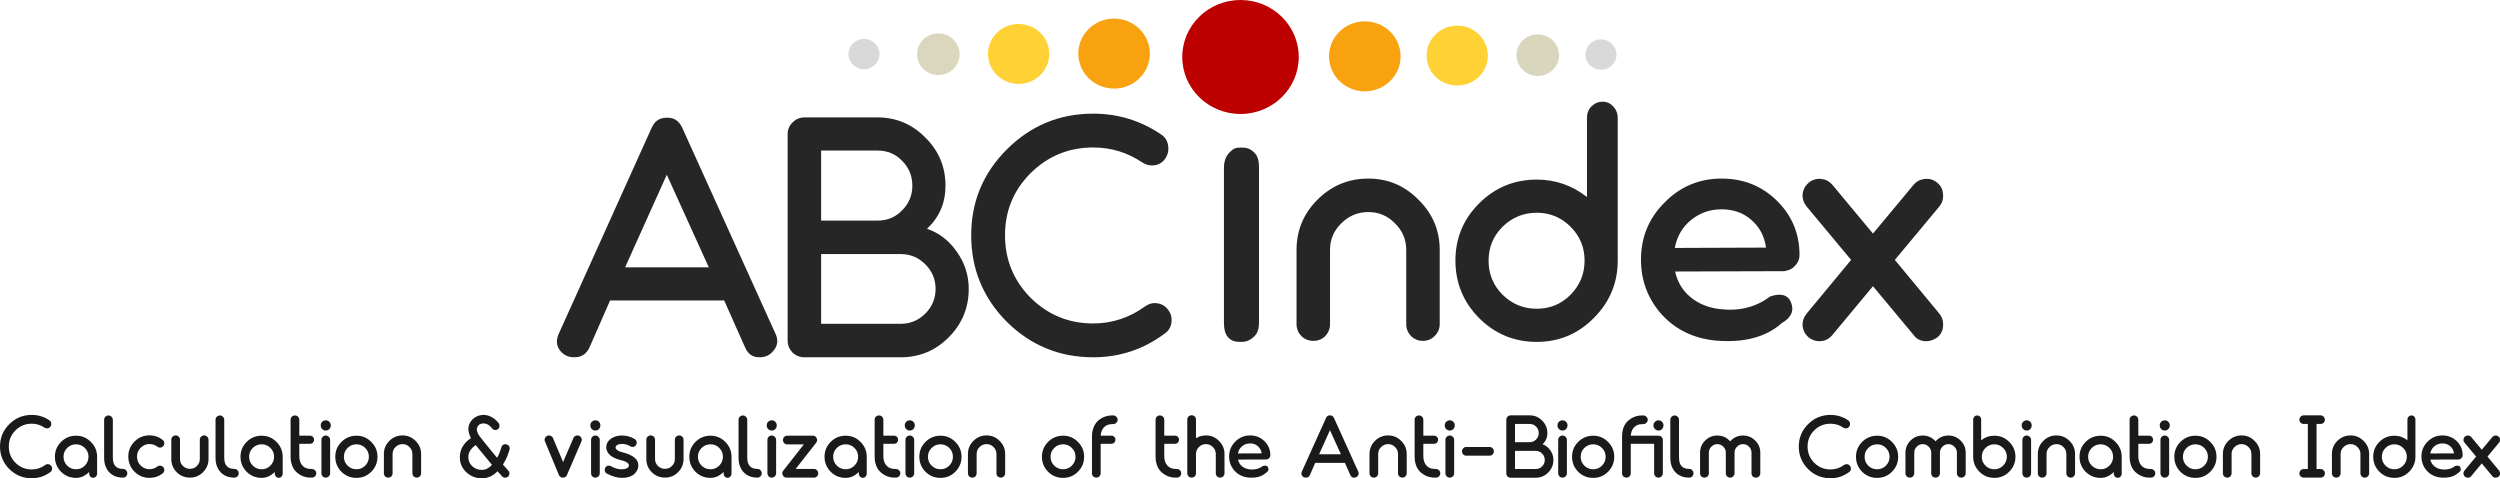 <?xml version="1.0" encoding="UTF-8" standalone="no"?>
<!-- Created with Inkscape (http://www.inkscape.org/) -->

<svg
   width="516.217mm"
   height="98.77mm"
   viewBox="0 0 1951.057 373.305"
   version="1.1"
   id="svg1"
   xmlns="http://www.w3.org/2000/svg"
   xmlns:svg="http://www.w3.org/2000/svg"
   xmlns:rdf="http://www.w3.org/1999/02/22-rdf-syntax-ns#"
   xmlns:cc="http://creativecommons.org/ns#"
   xmlns:dc="http://purl.org/dc/elements/1.1/">
  <title
     id="title5">ABCIlogo-clear1</title>
  <defs
     id="defs1" />
  <g
     id="layer5"
     transform="translate(-63.841,-55)">
    <ellipse
       style="fill:#d9d9d9;fill-opacity:1;stroke-width:0.357"
       id="path9-7"
       cx="1313.285"
       cy="97.587"
       rx="12.124"
       ry="11.86" />
    <ellipse
       style="fill:#d9d6be;fill-opacity:1;stroke-width:0.489"
       id="path9-7-4"
       cx="1263.951"
       cy="98.045"
       rx="16.617"
       ry="16.255" />
    <ellipse
       style="fill:#fed135;fill-opacity:1;stroke-width:0.704"
       id="path9-9-8"
       cx="1201.088"
       cy="98.37"
       rx="23.903"
       ry="23.383" />
    <ellipse
       style="fill:#f9a20f;fill-opacity:1;stroke-width:0.822"
       id="path9-9"
       cx="1128.973"
       cy="98.966"
       rx="27.927"
       ry="27.319" />
    <ellipse
       style="fill:#bd0000;fill-opacity:1;stroke-width:1.339"
       id="path9"
       cx="1031.955"
       cy="99.476"
       rx="45.466"
       ry="44.476" />
    <ellipse
       style="fill:#d9d9d9;fill-opacity:1;stroke-width:0.357"
       id="path9-7-7"
       cx="738.12"
       cy="97.171"
       rx="12.124"
       ry="11.86" />
    <ellipse
       style="fill:#dad7be;fill-opacity:1;stroke-width:0.489"
       id="path9-7-4-6"
       cx="796.137"
       cy="97.329"
       rx="16.617"
       ry="16.255" />
    <ellipse
       style="fill:#fed135;fill-opacity:1;stroke-width:0.704"
       id="path9-9-8-0"
       cx="858.791"
       cy="97.095"
       rx="23.903"
       ry="23.383" />
    <ellipse
       style="fill:#f9a20f;fill-opacity:1;stroke-width:0.822"
       id="path9-9-5"
       cx="933.301"
       cy="96.82"
       rx="27.927"
       ry="27.319" />
    <path
       style="font-weight:600;font-size:266.667px;font-family:'Modulus Pro';-inkscape-font-specification:'Modulus Pro Semi-Bold';fill:#262626"
       d="m 1088.76,321.027 q -5.333,0 -9.333,-3.733 -3.733,-4 -3.733,-9.333 v -57.867 q 0,-22.933 16.267,-39.2 16.533,-16.533 39.733,-16.533 22.933,0 39.2,16.533 16.533,16.267 16.533,39.2 V 307.96 q 0,5.333 -4,9.333 -3.733,3.733 -9.067,3.733 -5.333,0 -9.333,-3.733 -3.733,-4 -3.733,-9.333 v -57.867 q 0,-12.267 -8.8,-20.8 -8.533,-8.8 -20.8,-8.8 -12.267,0 -21.067,8.8 -8.8,8.533 -8.8,20.8 V 307.96 q 0,5.333 -3.733,9.333 -3.733,3.733 -9.333,3.733 z m 237.6,-174.134 v 109.867 0.533 1.067 q 0,26.133 -18.667,44.8 -18.4,18.667 -44.533,18.667 -26.4,0 -45.067,-18.667 -18.4,-18.667 -18.4,-44.8 0,-26.133 18.4,-44.533 18.667,-18.667 45.067,-18.667 21.867,0 39.2,13.6 v -61.867 q 0,-5.333 3.467,-8.8 3.733,-3.733 8.8,-3.733 4.8,0 8.267,3.733 3.467,3.733 3.467,8.8 z m -89.867,138.133 q 11.2,10.933 26.667,10.933 15.467,0 26.4,-10.933 10.933,-11.2 10.933,-26.667 0,-15.467 -10.933,-26.4 -10.933,-10.933 -26.4,-10.933 -15.467,0 -26.667,10.933 -10.933,10.933 -10.933,26.4 0,15.733 10.933,26.667 z m 221.067,-18.667 q -0.533,0.267 -1.867,0.267 l -84.533,0.267 q 2.667,12.267 12,20 9.333,7.733 22.933,9.333 22.667,2.667 39.2,-9.867 12.533,-4.267 16.267,4.533 4,9.867 -7.2,16.267 -18.4,16.533 -52,13.6 -25.6,-2.667 -41.867,-20.533 -16,-18.133 -16,-42.667 0,-26.133 18.4,-44.533 18.4,-18.667 44.533,-18.667 25.6,0 43.2,17.333 17.6,17.333 17.6,42.4 0,4.533 -3.2,8 -2.933,3.467 -7.467,4.267 z m -50.133,-48 q -13.6,0 -23.733,8.267 -10.133,8 -12.8,21.867 l 71.2,-0.267 q -1.867,-13.333 -11.467,-21.6 -9.333,-8.267 -23.2,-8.267 z m 135.2,39.467 34.667,41.867 q 3.467,4.267 2.933,9.867 -0.267,5.333 -4.533,8.8 -4.267,2.933 -8.533,2.933 -6.4,0 -9.867,-4.8 l -31.733,-38.133 -31.733,38.133 q -4,4.8 -10.133,4.8 -4.533,0 -8.267,-2.933 -4.267,-3.733 -4.8,-9.067 -0.267,-5.333 3.2,-9.6 l 34.667,-41.867 -34.667,-41.6 q -3.467,-4.267 -3.2,-9.6 0.533,-5.333 4.8,-9.067 4.267,-3.467 9.6,-2.933 5.333,0.533 8.8,4.533 l 31.733,38.133 31.733,-38.133 q 3.467,-4 8.8,-4.533 5.333,-0.533 9.6,2.933 4.267,3.467 4.533,9.067 0.533,5.333 -2.933,9.6 z"
       id="text2"
       aria-label="ndex" />
    <path
       d="m 1042.688,317.565 c -3.2,2.987 -6.024,4.262 -10.291,4.262 -4.267,0 -6.984,-0.403 -9.971,-3.389 -2.987,-3.2 -3.389,-8.024 -3.389,-12.291 v -120.32 c 0,-4.267 1.275,-8.766 4.262,-11.753 2.987,-3.2 4.832,-3.927 9.098,-3.927 4.267,0 7.091,0.727 10.291,3.927 3.2,2.987 3.709,7.486 3.709,11.753 v 120.32 c 0,4.267 -0.509,8.218 -3.709,11.418 z"
       id="text5"
       style="font-weight:600;font-size:320px;font-family:'Modulus Pro';-inkscape-font-specification:'Modulus Pro Semi-Bold';fill:#262626"
       aria-label="i" />
    <path
       style="font-weight:600;font-size:266.667px;font-family:'Modulus Pro';-inkscape-font-specification:'Modulus Pro Semi-Bold';fill:#262626"
       d="m 916.983,333.827 q -39.467,0 -67.467,-27.733 -27.733,-28 -27.733,-67.467 0,-39.2 27.733,-66.933 28,-28 67.467,-28 29.067,0 53.067,16.267 4.533,2.933 5.333,8.267 1.067,5.333 -1.867,10.133 -2.933,4.533 -8.267,5.6 -5.333,0.8 -9.867,-2.133 -17.333,-11.733 -38.4,-11.733 -28.533,0 -48.8,20 -20,20 -20,48.533 0,28.533 20,48.8 20.267,20 48.8,20 22.133,0 40.533,-13.333 4.533,-3.2 9.6,-2.4 5.333,0.8 8.533,5.333 3.2,4.267 2.4,9.867 -0.8,5.333 -5.067,8.267 -24.8,18.667 -56,18.667 z"
       id="text1"
       aria-label="C" />
    <path
       d="m 691.598,333.827 q -5.333,0 -9.333,-3.733 -3.733,-4 -3.733,-9.333 v -160.8 -0.267 q 0,-5.333 3.733,-9.067 4,-4 9.333,-4 h 57.067 q 21.867,0 37.333,15.733 15.733,15.467 15.733,37.6 0,20 -14.4,33.6 14.133,4.8 23.2,17.867 9.333,13.067 9.333,29.067 0,22.133 -15.733,37.867 -15.467,15.467 -37.333,15.467 z m 13.067,-106.667 h 44 q 11.467,0 19.2,-8 8,-8 8,-19.2 0,-11.467 -8,-19.467 -7.733,-8 -19.2,-8 h -44 z m 0,80.533 h 62.133 q 11.2,0 19.2,-8 8,-8 8,-19.2 0,-11.2 -8,-19.2 -8,-8 -19.2,-8 h -62.133 z"
       id="text3"
       style="font-weight:600;font-size:266.667px;font-family:'Modulus Pro';-inkscape-font-specification:'Modulus Pro Semi-Bold';fill:#262626"
       aria-label="B" />
    <path
       d="m 523.945,326.047 q -3.467,7.467 -10.933,7.733 -7.467,0.533 -12,-5.067 -4.533,-5.867 -1.067,-13.333 L 572.478,154.58 q 3.467,-7.733 11.733,-7.733 8.267,-0.267 12,7.733 l 72.8,160.8 q 3.467,7.2 -1.333,13.067 -4.533,5.867 -12,5.333 -7.2,-0.267 -10.4,-7.733 L 629.011,289.514 h -89.067 z m 27.733,-62.4 h 65.333 l -32.8,-72.267 z"
       id="text4"
       style="font-weight:600;font-size:266.667px;font-family:'Modulus Pro';-inkscape-font-specification:'Modulus Pro Semi-Bold';fill:#262626"
       aria-label="A" />
  </g>
  <g
     id="layer3"
     transform="translate(-63.841,-31)">
    <path
       style="font-weight:600;font-size:69.333px;font-family:'Modulus Pro';-inkscape-font-specification:'Modulus Pro Semi-Bold';fill:#1a1a1a"
       d="m 88.593,404.235 q -10.261,0 -17.541,-7.211 -7.211,-7.28 -7.211,-17.541 0,-10.192 7.211,-17.403 7.28,-7.28 17.541,-7.28 7.557,0 13.797,4.229 1.179,0.763 1.387,2.149 0.277,1.387 -0.485,2.635 -0.763,1.179 -2.149,1.456 -1.387,0.208 -2.565,-0.555 -4.507,-3.051 -9.984,-3.051 -7.419,0 -12.688,5.2 -5.2,5.2 -5.2,12.619 0,7.419 5.2,12.688 5.269,5.2 12.688,5.2 5.755,0 10.539,-3.467 1.179,-0.832 2.496,-0.624 1.387,0.208 2.219,1.387 0.832,1.109 0.624,2.565 -0.208,1.387 -1.317,2.149 -6.448,4.853 -14.56,4.853 z m 51.029,-16.779 v 0.277 0.208 12.619 q 0,1.387 -0.901,2.357 -0.901,0.971 -2.149,0.971 -1.317,0 -2.219,-0.971 -0.901,-0.971 -0.901,-2.357 v -1.248 q -4.645,4.645 -10.261,4.645 -6.864,0 -11.717,-4.784 -4.784,-4.853 -4.784,-11.717 0,-6.795 4.784,-11.579 4.853,-4.853 11.717,-4.853 6.795,0 11.579,4.853 4.853,4.853 4.853,11.579 z m -23.365,6.933 q 2.912,2.843 6.933,2.843 4.021,0 6.864,-2.843 2.843,-2.912 2.843,-6.933 0,-4.021 -2.843,-6.864 -2.843,-2.843 -6.864,-2.843 -4.021,0 -6.933,2.843 -2.843,2.843 -2.843,6.864 0,4.021 2.843,6.933 z m 43.611,9.36 q -6.795,0 -10.816,-4.229 -3.952,-4.229 -3.952,-11.301 v -29.605 q 0,-1.387 0.971,-2.357 1.04,-1.04 2.427,-1.04 1.387,0 2.357,1.04 1.04,0.971 1.04,2.357 v 29.605 q 0,8.736 7.973,8.736 1.387,0 2.357,1.04 0.971,0.971 0.971,2.357 0,1.387 -0.971,2.427 -0.971,0.971 -2.357,0.971 z m 20.661,0.208 q -6.864,0 -11.717,-4.853 -4.853,-4.853 -4.853,-11.787 0,-6.864 4.853,-11.717 4.853,-4.853 11.717,-4.853 5.755,0 10.192,3.467 1.109,0.901 1.317,2.288 0.208,1.387 -0.693,2.496 -0.901,1.109 -2.288,1.317 -1.317,0.139 -2.427,-0.763 -2.773,-2.011 -6.101,-2.011 -4.021,0 -6.933,2.912 -2.843,2.843 -2.843,6.864 0,4.091 2.843,7.003 2.912,2.843 6.933,2.843 3.397,0 6.101,-2.08 1.109,-0.832 2.427,-0.624 1.387,0.139 2.288,1.248 0.901,1.109 0.693,2.496 -0.208,1.387 -1.317,2.288 -4.437,3.467 -10.192,3.467 z m 20.384,-33.141 q 1.456,0 2.427,0.971 0.971,0.971 0.971,2.427 v 15.045 q 0,3.12 2.288,5.408 2.288,2.219 5.477,2.219 3.189,0 5.408,-2.219 2.288,-2.288 2.288,-5.408 v -15.045 q 0,-1.456 0.971,-2.427 1.04,-0.971 2.427,-0.971 1.387,0 2.357,0.971 1.04,0.971 1.04,2.427 v 15.045 q 0,5.963 -4.299,10.261 -4.229,4.229 -10.192,4.229 -6.032,0 -10.331,-4.229 -4.229,-4.299 -4.229,-10.261 v -15.045 q 0,-1.456 0.971,-2.427 1.04,-0.971 2.427,-0.971 z m 45.899,32.933 q -6.795,0 -10.816,-4.229 -3.952,-4.229 -3.952,-11.301 v -29.605 q 0,-1.387 0.971,-2.357 1.04,-1.04 2.427,-1.04 1.387,0 2.357,1.04 1.04,0.971 1.04,2.357 v 29.605 q 0,8.736 7.973,8.736 1.387,0 2.357,1.04 0.971,0.971 0.971,2.357 0,1.387 -0.971,2.427 -0.971,0.971 -2.357,0.971 z m 37.648,-16.293 v 0.277 0.208 12.619 q 0,1.387 -0.901,2.357 -0.901,0.971 -2.149,0.971 -1.317,0 -2.219,-0.971 -0.901,-0.971 -0.901,-2.357 v -1.248 q -4.645,4.645 -10.261,4.645 -6.864,0 -11.717,-4.784 -4.784,-4.853 -4.784,-11.717 0,-6.795 4.784,-11.579 4.853,-4.853 11.717,-4.853 6.795,0 11.579,4.853 4.853,4.853 4.853,11.579 z m -23.365,6.933 q 2.912,2.843 6.933,2.843 4.021,0 6.864,-2.843 2.843,-2.912 2.843,-6.933 0,-4.021 -2.843,-6.864 -2.843,-2.843 -6.864,-2.843 -4.021,0 -6.933,2.843 -2.843,2.843 -2.843,6.864 0,4.021 2.843,6.933 z m 46.176,2.635 q 1.387,0 2.357,0.971 1.04,0.971 1.04,2.357 0,1.387 -1.04,2.427 -0.971,0.971 -2.357,0.971 h -0.971 q -6.309,0 -11.024,-4.229 -4.645,-4.229 -4.645,-12.411 v -28.565 q 0,-1.387 0.971,-2.357 1.04,-0.971 2.427,-0.971 1.387,0 2.357,0.971 1.04,0.971 1.04,2.357 v 12.48 h 8.389 q 1.317,0 2.219,0.901 0.901,0.901 0.901,2.219 0,1.317 -0.901,2.288 -0.901,0.901 -2.219,0.901 h -8.389 v 9.776 q 0,4.368 2.357,7.141 2.357,2.704 6.517,2.704 z m 13.589,-31.2 q -1.109,1.179 -2.773,1.179 -1.664,0 -2.843,-1.179 -1.109,-1.179 -1.109,-2.843 0,-1.664 1.109,-2.773 1.179,-1.179 2.843,-1.179 1.664,0 2.773,1.179 1.109,1.109 1.109,2.773 0,1.664 -1.109,2.843 z m -0.416,36.955 q -1.04,0.971 -2.427,0.971 -1.387,0 -2.357,-0.971 -0.971,-1.04 -0.971,-2.427 v -26.069 q 0,-1.387 0.971,-2.357 0.971,-1.04 2.357,-1.04 1.387,0 2.427,1.04 1.04,0.971 1.04,2.357 v 26.069 q 0,1.387 -1.04,2.427 z m 21.563,1.179 q -6.864,0 -11.717,-4.784 -4.784,-4.853 -4.784,-11.717 0,-6.795 4.784,-11.579 4.853,-4.853 11.717,-4.853 6.795,0 11.579,4.853 4.853,4.853 4.853,11.579 0,6.864 -4.853,11.717 -4.784,4.784 -11.579,4.784 z m -6.933,-9.568 q 2.912,2.843 6.933,2.843 4.021,0 6.864,-2.843 2.843,-2.912 2.843,-6.933 0,-4.021 -2.843,-6.864 -2.843,-2.843 -6.864,-2.843 -4.021,0 -6.933,2.843 -2.843,2.843 -2.843,6.864 0,4.091 2.843,6.933 z m 31.755,9.36 q -1.387,0 -2.427,-0.971 -0.971,-1.04 -0.971,-2.427 v -15.045 q 0,-5.963 4.229,-10.192 4.299,-4.299 10.331,-4.299 5.963,0 10.192,4.299 4.299,4.229 4.299,10.192 v 15.045 q 0,1.387 -1.04,2.427 -0.971,0.971 -2.357,0.971 -1.387,0 -2.427,-0.971 -0.971,-1.04 -0.971,-2.427 v -15.045 q 0,-3.189 -2.288,-5.408 -2.219,-2.288 -5.408,-2.288 -3.189,0 -5.477,2.288 -2.288,2.219 -2.288,5.408 v 15.045 q 0,1.387 -0.971,2.427 -0.971,0.971 -2.427,0.971 z m 85.28,-4.992 q -5.339,5.547 -12.203,5.547 -6.864,0 -11.925,-4.576 -4.992,-4.576 -5.269,-11.093 -0.416,-9.637 8.667,-15.739 -3.259,-6.24 -1.248,-10.955 1.179,-2.773 3.536,-4.576 2.427,-1.872 5.339,-2.357 3.813,-0.693 7.488,0.971 3.675,1.664 6.448,5.2 0.832,1.04 0.693,2.427 -0.069,1.317 -1.04,2.219 -1.109,0.901 -2.427,0.763 -1.317,-0.139 -2.219,-1.179 -3.536,-4.507 -7.835,-3.883 -2.704,0.347 -3.813,2.912 -1.109,2.773 1.595,6.725 3.12,4.091 13.867,17.125 1.664,-2.565 3.397,-8.32 0.416,-1.317 1.595,-1.941 1.179,-0.624 2.496,-0.139 1.387,0.347 2.011,1.595 0.624,1.248 0.208,2.565 l -0.277,0.901 q -0.277,0.832 -0.693,1.941 -0.347,1.04 -0.901,2.496 -0.555,1.387 -1.456,3.051 -0.832,1.664 -1.803,3.12 4.229,4.715 4.229,4.784 0.901,0.971 0.832,2.357 -0.069,1.317 -1.109,2.288 -1.04,0.832 -2.288,0.832 -1.387,0 -2.427,-1.179 z m -12.203,-1.04 q 4.229,0 7.904,-3.952 -2.357,-2.843 -7.003,-8.459 -4.645,-5.616 -5.685,-6.933 -6.171,4.16 -5.755,9.984 0.139,3.813 3.12,6.587 3.051,2.773 7.419,2.773 z m 63.232,6.032 q -2.219,0 -3.12,-2.08 l -10.885,-26.139 q -0.555,-1.248 0,-2.565 0.555,-1.317 1.872,-1.872 1.317,-0.485 2.565,0.069 1.317,0.485 1.872,1.803 l 7.835,18.651 8.043,-18.72 q 0.555,-1.317 1.872,-1.803 1.317,-0.555 2.635,0 1.317,0.555 1.803,1.872 0.555,1.317 -0.069,2.635 l -11.232,26.069 q -0.901,2.08 -3.12,2.08 z m 28.149,-37.925 q -1.109,1.179 -2.773,1.179 -1.664,0 -2.843,-1.179 -1.109,-1.179 -1.109,-2.843 0,-1.664 1.109,-2.773 1.179,-1.179 2.843,-1.179 1.664,0 2.773,1.179 1.109,1.109 1.109,2.773 0,1.664 -1.109,2.843 z m -0.416,36.955 q -1.04,0.971 -2.427,0.971 -1.387,0 -2.357,-0.971 -0.971,-1.04 -0.971,-2.427 v -26.069 q 0,-1.387 0.971,-2.357 0.971,-1.04 2.357,-1.04 1.387,0 2.427,1.04 1.04,0.971 1.04,2.357 v 26.069 q 0,1.387 -1.04,2.427 z m 18.72,1.179 q -5.408,0.069 -11.787,-3.189 -1.248,-0.485 -1.803,-1.733 -0.485,-1.317 0,-2.565 0.485,-1.317 1.733,-1.803 1.317,-0.555 2.565,0 1.872,1.109 3.952,1.803 2.08,0.624 3.813,0.763 1.803,0.069 3.328,-0.208 1.525,-0.347 2.357,-1.04 0.901,-0.763 0.901,-1.803 0,-1.248 -1.595,-2.288 -1.595,-1.109 -4.299,-1.664 -6.864,-1.733 -9.499,-4.645 -2.565,-2.912 -2.288,-6.171 0.277,-3.744 3.883,-6.171 3.605,-2.496 8.597,-2.357 4.923,0 9.36,2.565 1.248,0.555 1.733,1.872 0.485,1.317 -0.069,2.496 -0.555,1.248 -1.872,1.803 -1.248,0.485 -2.496,-0.139 -2.635,-1.664 -5.477,-1.941 -2.843,-0.277 -4.576,0.485 -1.664,0.763 -1.803,2.011 -0.069,0.555 0.277,1.248 0.416,0.624 1.803,1.525 1.456,0.832 3.744,1.317 11.925,3.051 11.925,10.053 0,3.883 -3.189,6.795 -3.189,2.843 -9.221,2.981 z m 22.048,-33.141 q 1.456,0 2.427,0.971 0.971,0.971 0.971,2.427 v 15.045 q 0,3.12 2.288,5.408 2.288,2.219 5.477,2.219 3.189,0 5.408,-2.219 2.288,-2.288 2.288,-5.408 v -15.045 q 0,-1.456 0.971,-2.427 1.04,-0.971 2.427,-0.971 1.387,0 2.357,0.971 1.04,0.971 1.04,2.427 v 15.045 q 0,5.963 -4.299,10.261 -4.229,4.229 -10.192,4.229 -6.032,0 -10.331,-4.229 -4.229,-4.299 -4.229,-10.261 v -15.045 q 0,-1.456 0.971,-2.427 1.04,-0.971 2.427,-0.971 z m 63.093,16.64 v 0.277 0.208 12.619 q 0,1.387 -0.901,2.357 -0.901,0.971 -2.149,0.971 -1.317,0 -2.219,-0.971 -0.901,-0.971 -0.901,-2.357 v -1.248 q -4.645,4.645 -10.261,4.645 -6.864,0 -11.717,-4.784 -4.784,-4.853 -4.784,-11.717 0,-6.795 4.784,-11.579 4.853,-4.853 11.717,-4.853 6.795,0 11.579,4.853 4.853,4.853 4.853,11.579 z m -23.365,6.933 q 2.912,2.843 6.933,2.843 4.021,0 6.864,-2.843 2.843,-2.912 2.843,-6.933 0,-4.021 -2.843,-6.864 -2.843,-2.843 -6.864,-2.843 -4.021,0 -6.933,2.843 -2.843,2.843 -2.843,6.864 0,4.021 2.843,6.933 z m 43.611,9.36 q -6.795,0 -10.816,-4.229 -3.952,-4.229 -3.952,-11.301 v -29.605 q 0,-1.387 0.971,-2.357 1.04,-1.04 2.427,-1.04 1.387,0 2.357,1.04 1.04,0.971 1.04,2.357 v 29.605 q 0,8.736 7.973,8.736 1.387,0 2.357,1.04 0.971,0.971 0.971,2.357 0,1.387 -0.971,2.427 -0.971,0.971 -2.357,0.971 z m 13.936,-37.925 q -1.109,1.179 -2.773,1.179 -1.664,0 -2.843,-1.179 -1.109,-1.179 -1.109,-2.843 0,-1.664 1.109,-2.773 1.179,-1.179 2.843,-1.179 1.664,0 2.773,1.179 1.109,1.109 1.109,2.773 0,1.664 -1.109,2.843 z m -0.416,36.955 q -1.04,0.971 -2.427,0.971 -1.387,0 -2.357,-0.971 -0.971,-1.04 -0.971,-2.427 v -26.069 q 0,-1.387 0.971,-2.357 0.971,-1.04 2.357,-1.04 1.387,0 2.427,1.04 1.04,0.971 1.04,2.357 v 26.069 q 0,1.387 -1.04,2.427 z m 9.291,0.971 q -2.149,0 -3.051,-1.872 -0.971,-2.011 0.416,-3.605 l 16.016,-20.453 h -12.827 q -1.456,0 -2.496,-0.971 -0.971,-1.04 -0.971,-2.427 0,-1.456 0.971,-2.427 1.04,-0.971 2.496,-0.971 h 19.76 q 2.149,0 3.051,1.872 0.901,1.941 -0.347,3.605 l -16.016,20.453 h 14.283 q 1.387,0 2.357,1.04 0.971,0.971 0.971,2.357 0,1.387 -0.971,2.427 -0.971,0.971 -2.357,0.971 z m 62.469,-16.293 v 0.277 0.208 12.619 q 0,1.387 -0.901,2.357 -0.901,0.971 -2.149,0.971 -1.317,0 -2.219,-0.971 -0.901,-0.971 -0.901,-2.357 v -1.248 q -4.645,4.645 -10.261,4.645 -6.864,0 -11.717,-4.784 -4.784,-4.853 -4.784,-11.717 0,-6.795 4.784,-11.579 4.853,-4.853 11.717,-4.853 6.795,0 11.579,4.853 4.853,4.853 4.853,11.579 z m -23.365,6.933 q 2.912,2.843 6.933,2.843 4.021,0 6.864,-2.843 2.843,-2.912 2.843,-6.933 0,-4.021 -2.843,-6.864 -2.843,-2.843 -6.864,-2.843 -4.021,0 -6.933,2.843 -2.843,2.843 -2.843,6.864 0,4.021 2.843,6.933 z m 46.176,2.635 q 1.387,0 2.357,0.971 1.04,0.971 1.04,2.357 0,1.387 -1.04,2.427 -0.971,0.971 -2.357,0.971 h -0.971 q -6.309,0 -11.024,-4.229 -4.645,-4.229 -4.645,-12.411 v -28.565 q 0,-1.387 0.971,-2.357 1.04,-0.971 2.427,-0.971 1.387,0 2.357,0.971 1.04,0.971 1.04,2.357 v 12.48 h 8.389 q 1.317,0 2.219,0.901 0.901,0.901 0.901,2.219 0,1.317 -0.901,2.288 -0.901,0.901 -2.219,0.901 h -8.389 v 9.776 q 0,4.368 2.357,7.141 2.357,2.704 6.517,2.704 z m 13.589,-31.2 q -1.109,1.179 -2.773,1.179 -1.664,0 -2.843,-1.179 -1.109,-1.179 -1.109,-2.843 0,-1.664 1.109,-2.773 1.179,-1.179 2.843,-1.179 1.664,0 2.773,1.179 1.109,1.109 1.109,2.773 0,1.664 -1.109,2.843 z m -0.416,36.955 q -1.04,0.971 -2.427,0.971 -1.387,0 -2.357,-0.971 -0.971,-1.04 -0.971,-2.427 v -26.069 q 0,-1.387 0.971,-2.357 0.971,-1.04 2.357,-1.04 1.387,0 2.427,1.04 1.04,0.971 1.04,2.357 v 26.069 q 0,1.387 -1.04,2.427 z m 21.563,1.179 q -6.864,0 -11.717,-4.784 -4.784,-4.853 -4.784,-11.717 0,-6.795 4.784,-11.579 4.853,-4.853 11.717,-4.853 6.795,0 11.579,4.853 4.853,4.853 4.853,11.579 0,6.864 -4.853,11.717 -4.784,4.784 -11.579,4.784 z m -6.933,-9.568 q 2.912,2.843 6.933,2.843 4.021,0 6.864,-2.843 2.843,-2.912 2.843,-6.933 0,-4.021 -2.843,-6.864 -2.843,-2.843 -6.864,-2.843 -4.021,0 -6.933,2.843 -2.843,2.843 -2.843,6.864 0,4.091 2.843,6.933 z m 31.755,9.36 q -1.387,0 -2.427,-0.971 -0.971,-1.04 -0.971,-2.427 v -15.045 q 0,-5.963 4.229,-10.192 4.299,-4.299 10.331,-4.299 5.963,0 10.192,4.299 4.299,4.229 4.299,10.192 v 15.045 q 0,1.387 -1.04,2.427 -0.971,0.971 -2.357,0.971 -1.387,0 -2.427,-0.971 -0.971,-1.04 -0.971,-2.427 v -15.045 q 0,-3.189 -2.288,-5.408 -2.219,-2.288 -5.408,-2.288 -3.189,0 -5.477,2.288 -2.288,2.219 -2.288,5.408 v 15.045 q 0,1.387 -0.971,2.427 -0.971,0.971 -2.427,0.971 z m 70.859,0.208 q -6.864,0 -11.717,-4.784 -4.784,-4.853 -4.784,-11.717 0,-6.795 4.784,-11.579 4.853,-4.853 11.717,-4.853 6.795,0 11.579,4.853 4.853,4.853 4.853,11.579 0,6.864 -4.853,11.717 -4.784,4.784 -11.579,4.784 z m -6.933,-9.568 q 2.912,2.843 6.933,2.843 4.021,0 6.864,-2.843 2.843,-2.912 2.843,-6.933 0,-4.021 -2.843,-6.864 -2.843,-2.843 -6.864,-2.843 -4.021,0 -6.933,2.843 -2.843,2.843 -2.843,6.864 0,4.091 2.843,6.933 z m 45.136,-32.379 q -3.952,0 -6.309,2.496 -2.288,2.427 -2.565,6.517 h 8.389 q 1.317,0 2.219,0.901 0.901,0.901 0.901,2.219 0,1.317 -0.901,2.288 -0.901,0.901 -2.219,0.901 h -8.389 v 23.088 q 0,1.387 -1.04,2.357 -0.971,0.971 -2.357,0.971 -1.387,0 -2.427,-0.971 -0.971,-0.971 -0.971,-2.357 v -28.565 q 0,-4.229 1.387,-7.557 1.387,-3.328 3.675,-5.2 2.288,-1.941 4.992,-2.912 2.704,-0.971 5.616,-0.971 h 0.971 q 1.387,0 2.357,1.04 1.04,0.971 1.04,2.357 0,1.387 -1.04,2.357 -0.971,0.971 -2.357,0.971 z m 50.613,35.013 q 1.387,0 2.357,0.971 1.04,0.971 1.04,2.357 0,1.387 -1.04,2.427 -0.971,0.971 -2.357,0.971 h -0.971 q -6.309,0 -11.024,-4.229 -4.645,-4.229 -4.645,-12.411 v -28.565 q 0,-1.387 0.971,-2.357 1.04,-0.971 2.427,-0.971 1.387,0 2.357,0.971 1.04,0.971 1.04,2.357 v 12.48 h 8.389 q 1.317,0 2.219,0.901 0.901,0.901 0.901,2.219 0,1.317 -0.901,2.288 -0.901,0.901 -2.219,0.901 h -8.389 v 9.776 q 0,4.368 2.357,7.141 2.357,2.704 6.517,2.704 z m 22.672,-26.208 q 5.963,0 10.192,4.299 4.299,4.229 4.299,10.192 v 15.045 q 0,1.387 -1.04,2.427 -0.971,0.971 -2.357,0.971 -1.387,0 -2.427,-0.971 -0.971,-1.04 -0.971,-2.427 v -15.045 q 0,-3.189 -2.288,-5.408 -2.219,-2.288 -5.408,-2.288 -3.189,0 -5.477,2.288 -2.288,2.219 -2.288,5.408 v 15.045 q 0,1.387 -0.971,2.427 -0.971,0.971 -2.427,0.971 -1.387,0 -2.427,-0.971 -0.971,-1.04 -0.971,-2.427 v -41.877 q 0,-1.456 0.971,-2.427 1.04,-0.971 2.427,-0.971 1.456,0 2.427,0.971 0.971,0.971 0.971,2.427 v 14.56 q 3.536,-2.219 7.765,-2.219 z m 47.493,18.72 q -0.139,0.069 -0.485,0.069 l -21.979,0.069 q 0.693,3.189 3.12,5.2 2.427,2.011 5.963,2.427 5.893,0.693 10.192,-2.565 3.259,-1.109 4.229,1.179 1.04,2.565 -1.872,4.229 -4.784,4.299 -13.52,3.536 -6.656,-0.693 -10.885,-5.339 -4.16,-4.715 -4.16,-11.093 0,-6.795 4.784,-11.579 4.784,-4.853 11.579,-4.853 6.656,0 11.232,4.507 4.576,4.507 4.576,11.024 0,1.179 -0.832,2.08 -0.763,0.901 -1.941,1.109 z m -13.035,-12.48 q -3.536,0 -6.171,2.149 -2.635,2.08 -3.328,5.685 l 18.512,-0.069 q -0.485,-3.467 -2.981,-5.616 -2.427,-2.149 -6.032,-2.149 z m 46.661,24.683 q -0.901,1.941 -2.843,2.011 -1.941,0.139 -3.12,-1.317 -1.179,-1.525 -0.277,-3.467 l 18.859,-41.808 q 0.901,-2.011 3.051,-2.011 2.149,-0.069 3.12,2.011 l 18.928,41.808 q 0.901,1.872 -0.347,3.397 -1.179,1.525 -3.12,1.387 -1.872,-0.069 -2.704,-2.011 l -4.229,-9.499 h -23.157 z m 7.211,-16.224 h 16.987 l -8.528,-18.789 z m 42.709,18.235 q -1.387,0 -2.427,-0.971 -0.971,-1.04 -0.971,-2.427 v -15.045 q 0,-5.963 4.229,-10.192 4.299,-4.299 10.331,-4.299 5.963,0 10.192,4.299 4.299,4.229 4.299,10.192 v 15.045 q 0,1.387 -1.04,2.427 -0.971,0.971 -2.357,0.971 -1.387,0 -2.427,-0.971 -0.971,-1.04 -0.971,-2.427 v -15.045 q 0,-3.189 -2.288,-5.408 -2.219,-2.288 -5.408,-2.288 -3.189,0 -5.477,2.288 -2.288,2.219 -2.288,5.408 v 15.045 q 0,1.387 -0.971,2.427 -0.971,0.971 -2.427,0.971 z m 48.464,-6.725 q 1.387,0 2.357,0.971 1.04,0.971 1.04,2.357 0,1.387 -1.04,2.427 -0.971,0.971 -2.357,0.971 h -0.971 q -6.309,0 -11.024,-4.229 -4.645,-4.229 -4.645,-12.411 v -28.565 q 0,-1.387 0.971,-2.357 1.04,-0.971 2.427,-0.971 1.387,0 2.357,0.971 1.04,0.971 1.04,2.357 v 12.48 h 8.389 q 1.317,0 2.219,0.901 0.901,0.901 0.901,2.219 0,1.317 -0.901,2.288 -0.901,0.901 -2.219,0.901 h -8.389 v 9.776 q 0,4.368 2.357,7.141 2.357,2.704 6.517,2.704 z m 13.589,-31.2 q -1.109,1.179 -2.773,1.179 -1.664,0 -2.843,-1.179 -1.109,-1.179 -1.109,-2.843 0,-1.664 1.109,-2.773 1.179,-1.179 2.843,-1.179 1.664,0 2.773,1.179 1.109,1.109 1.109,2.773 0,1.664 -1.109,2.843 z m -0.416,36.955 q -1.04,0.971 -2.427,0.971 -1.387,0 -2.357,-0.971 -0.971,-1.04 -0.971,-2.427 v -26.069 q 0,-1.387 0.971,-2.357 0.971,-1.04 2.357,-1.04 1.387,0 2.427,1.04 1.04,0.971 1.04,2.357 v 26.069 q 0,1.387 -1.04,2.427 z m 8.112,-17.125 q -0.971,-1.04 -0.971,-2.427 0,-1.387 0.971,-2.357 0.971,-1.04 2.357,-1.04 h 18.235 q 1.387,0 2.357,1.04 0.971,0.971 0.971,2.357 0,1.387 -0.971,2.427 -0.971,0.971 -2.357,0.971 h -18.235 q -1.387,0 -2.357,-0.971 z m 37.024,18.165 q -1.387,0 -2.427,-0.971 -0.971,-1.04 -0.971,-2.427 v -41.808 -0.069 q 0,-1.387 0.971,-2.357 1.04,-1.04 2.427,-1.04 h 14.837 q 5.685,0 9.707,4.091 4.091,4.021 4.091,9.776 0,5.2 -3.744,8.736 3.675,1.248 6.032,4.645 2.427,3.397 2.427,7.557 0,5.755 -4.091,9.845 -4.021,4.021 -9.707,4.021 z m 3.397,-27.733 h 11.44 q 2.981,0 4.992,-2.08 2.08,-2.08 2.08,-4.992 0,-2.981 -2.08,-5.061 -2.011,-2.08 -4.992,-2.08 h -11.44 z m 0,20.939 h 16.155 q 2.912,0 4.992,-2.08 2.08,-2.08 2.08,-4.992 0,-2.912 -2.08,-4.992 -2.08,-2.08 -4.992,-2.08 h -16.155 z m 39.867,-31.2 q -1.109,1.179 -2.773,1.179 -1.664,0 -2.843,-1.179 -1.109,-1.179 -1.109,-2.843 0,-1.664 1.109,-2.773 1.179,-1.179 2.843,-1.179 1.664,0 2.773,1.179 1.109,1.109 1.109,2.773 0,1.664 -1.109,2.843 z m -0.416,36.955 q -1.04,0.971 -2.427,0.971 -1.387,0 -2.357,-0.971 -0.971,-1.04 -0.971,-2.427 v -26.069 q 0,-1.387 0.971,-2.357 0.971,-1.04 2.357,-1.04 1.387,0 2.427,1.04 1.04,0.971 1.04,2.357 v 26.069 q 0,1.387 -1.04,2.427 z m 21.563,1.179 q -6.864,0 -11.717,-4.784 -4.784,-4.853 -4.784,-11.717 0,-6.795 4.784,-11.579 4.853,-4.853 11.717,-4.853 6.795,0 11.579,4.853 4.853,4.853 4.853,11.579 0,6.864 -4.853,11.717 -4.784,4.784 -11.579,4.784 z m -6.933,-9.568 q 2.912,2.843 6.933,2.843 4.021,0 6.864,-2.843 2.843,-2.912 2.843,-6.933 0,-4.021 -2.843,-6.864 -2.843,-2.843 -6.864,-2.843 -4.021,0 -6.933,2.843 -2.843,2.843 -2.843,6.864 0,4.091 2.843,6.933 z m 57.824,-23.365 q 1.456,0 2.427,0.971 1.04,0.971 1.04,2.427 v 25.931 q 0,1.387 -1.04,2.427 -0.971,0.971 -2.427,0.971 -1.387,0 -2.357,-0.971 -0.971,-1.04 -0.971,-2.427 v -23.019 h -18.235 v 23.088 q 0,1.387 -1.04,2.357 -0.971,0.971 -2.357,0.971 -1.387,0 -2.427,-0.971 -0.971,-0.971 -0.971,-2.357 v -28.565 q 0,-8.181 4.645,-12.411 4.715,-4.229 11.024,-4.229 h 0.971 q 1.387,0 2.357,1.04 1.04,0.971 1.04,2.357 0,1.387 -1.04,2.357 -0.971,0.971 -2.357,0.971 l -0.971,0.069 q -3.952,0 -6.309,2.496 -2.288,2.427 -2.565,6.517 z m 0.069,-4.021 q -1.595,0 -2.773,-1.179 -1.179,-1.248 -1.179,-2.843 0,-1.664 1.179,-2.773 1.179,-1.179 2.773,-1.179 1.664,0 2.773,1.179 1.109,1.109 1.109,2.773 0,1.664 -1.109,2.843 -1.109,1.179 -2.773,1.179 z m 23.989,36.747 q -6.795,0 -10.816,-4.229 -3.952,-4.229 -3.952,-11.301 v -29.605 q 0,-1.387 0.971,-2.357 1.04,-1.04 2.427,-1.04 1.387,0 2.357,1.04 1.04,0.971 1.04,2.357 v 29.605 q 0,8.736 7.973,8.736 1.387,0 2.357,1.04 0.971,0.971 0.971,2.357 0,1.387 -0.971,2.427 -0.971,0.971 -2.357,0.971 z m 42.016,-32.864 q 5.547,0 9.499,3.952 3.952,3.883 3.952,9.499 v 16.016 q 0,1.387 -1.04,2.427 -0.971,0.971 -2.357,0.971 -1.456,0 -2.496,-0.971 -0.971,-1.04 -0.971,-2.427 v -16.016 q 0,-2.773 -1.941,-4.715 -1.941,-2.011 -4.645,-2.011 -2.773,0 -4.715,2.011 -1.941,1.941 -1.941,4.715 v 16.016 q 0,1.387 -1.04,2.427 -0.971,0.971 -2.357,0.971 -1.456,0 -2.427,-0.971 -0.971,-1.04 -0.971,-2.427 v -16.016 q 0,-2.773 -1.941,-4.715 -1.941,-2.011 -4.715,-2.011 -2.704,0 -4.645,2.011 -1.941,1.941 -1.941,4.715 v 16.016 q 0,1.387 -1.04,2.427 -0.971,0.971 -2.427,0.971 -1.387,0 -2.427,-0.971 -0.971,-1.04 -0.971,-2.427 v -16.016 q 0,-5.616 3.952,-9.499 3.952,-3.952 9.499,-3.952 5.963,0 10.053,4.507 4.091,-4.507 10.053,-4.507 z m 68.224,33.349 q -10.261,0 -17.541,-7.211 -7.211,-7.28 -7.211,-17.541 0,-10.192 7.211,-17.403 7.28,-7.28 17.541,-7.28 7.557,0 13.797,4.229 1.179,0.763 1.387,2.149 0.277,1.387 -0.485,2.635 -0.763,1.179 -2.149,1.456 -1.387,0.208 -2.565,-0.555 -4.507,-3.051 -9.984,-3.051 -7.419,0 -12.688,5.2 -5.2,5.2 -5.2,12.619 0,7.419 5.2,12.688 5.269,5.2 12.688,5.2 5.755,0 10.539,-3.467 1.179,-0.832 2.496,-0.624 1.387,0.208 2.219,1.387 0.832,1.109 0.624,2.565 -0.208,1.387 -1.317,2.149 -6.448,4.853 -14.56,4.853 z m 36.4,-0.277 q -6.864,0 -11.717,-4.784 -4.784,-4.853 -4.784,-11.717 0,-6.795 4.784,-11.579 4.853,-4.853 11.717,-4.853 6.795,0 11.579,4.853 4.853,4.853 4.853,11.579 0,6.864 -4.853,11.717 -4.784,4.784 -11.579,4.784 z m -6.933,-9.568 q 2.912,2.843 6.933,2.843 4.021,0 6.864,-2.843 2.843,-2.912 2.843,-6.933 0,-4.021 -2.843,-6.864 -2.843,-2.843 -6.864,-2.843 -4.021,0 -6.933,2.843 -2.843,2.843 -2.843,6.864 0,4.091 2.843,6.933 z m 62.608,-23.504 q 5.547,0 9.499,3.952 3.952,3.883 3.952,9.499 v 16.016 q 0,1.387 -1.04,2.427 -0.971,0.971 -2.357,0.971 -1.456,0 -2.496,-0.971 -0.971,-1.04 -0.971,-2.427 v -16.016 q 0,-2.773 -1.941,-4.715 -1.941,-2.011 -4.645,-2.011 -2.773,0 -4.715,2.011 -1.941,1.941 -1.941,4.715 v 16.016 q 0,1.387 -1.04,2.427 -0.971,0.971 -2.357,0.971 -1.456,0 -2.427,-0.971 -0.971,-1.04 -0.971,-2.427 v -16.016 q 0,-2.773 -1.941,-4.715 -1.941,-2.011 -4.715,-2.011 -2.704,0 -4.645,2.011 -1.941,1.941 -1.941,4.715 v 16.016 q 0,1.387 -1.04,2.427 -0.971,0.971 -2.427,0.971 -1.387,0 -2.427,-0.971 -0.971,-1.04 -0.971,-2.427 v -16.016 q 0,-5.616 3.952,-9.499 3.952,-3.952 9.499,-3.952 5.963,0 10.053,4.507 4.091,-4.507 10.053,-4.507 z m 35.776,0.139 q 6.864,0 11.648,4.853 4.853,4.784 4.853,11.579 0,6.795 -4.853,11.648 -4.784,4.853 -11.648,4.853 -6.795,0 -11.648,-4.853 -4.853,-4.853 -4.853,-11.648 v -0.277 -0.139 -28.565 q 0,-1.317 0.901,-2.288 0.971,-0.971 2.219,-0.971 1.317,0 2.219,0.971 0.901,0.901 0.901,2.288 v 16.155 q 4.507,-3.605 10.261,-3.605 z m -6.933,23.365 q 2.912,2.843 6.933,2.843 4.021,0 6.864,-2.843 2.912,-2.912 2.912,-6.933 0,-4.021 -2.912,-6.864 -2.843,-2.843 -6.864,-2.843 -4.021,0 -6.933,2.843 -2.843,2.843 -2.843,6.864 0,4.091 2.843,6.933 z m 35.013,-28.565 q -1.109,1.179 -2.773,1.179 -1.664,0 -2.843,-1.179 -1.109,-1.179 -1.109,-2.843 0,-1.664 1.109,-2.773 1.179,-1.179 2.843,-1.179 1.664,0 2.773,1.179 1.109,1.109 1.109,2.773 0,1.664 -1.109,2.843 z m -0.416,36.955 q -1.04,0.971 -2.427,0.971 -1.387,0 -2.357,-0.971 -0.971,-1.04 -0.971,-2.427 v -26.069 q 0,-1.387 0.971,-2.357 0.971,-1.04 2.357,-1.04 1.387,0 2.427,1.04 1.04,0.971 1.04,2.357 v 26.069 q 0,1.387 -1.04,2.427 z m 9.707,0.971 q -1.387,0 -2.427,-0.971 -0.971,-1.04 -0.971,-2.427 v -15.045 q 0,-5.963 4.229,-10.192 4.299,-4.299 10.331,-4.299 5.963,0 10.192,4.299 4.299,4.229 4.299,10.192 v 15.045 q 0,1.387 -1.04,2.427 -0.971,0.971 -2.357,0.971 -1.387,0 -2.427,-0.971 -0.971,-1.04 -0.971,-2.427 v -15.045 q 0,-3.189 -2.288,-5.408 -2.219,-2.288 -5.408,-2.288 -3.189,0 -5.477,2.288 -2.288,2.219 -2.288,5.408 v 15.045 q 0,1.387 -0.971,2.427 -0.971,0.971 -2.427,0.971 z m 62.053,-16.293 v 0.277 0.208 12.619 q 0,1.387 -0.901,2.357 -0.901,0.971 -2.149,0.971 -1.317,0 -2.219,-0.971 -0.901,-0.971 -0.901,-2.357 v -1.248 q -4.645,4.645 -10.261,4.645 -6.864,0 -11.717,-4.784 -4.784,-4.853 -4.784,-11.717 0,-6.795 4.784,-11.579 4.853,-4.853 11.717,-4.853 6.795,0 11.579,4.853 4.853,4.853 4.853,11.579 z m -23.365,6.933 q 2.912,2.843 6.933,2.843 4.021,0 6.864,-2.843 2.843,-2.912 2.843,-6.933 0,-4.021 -2.843,-6.864 -2.843,-2.843 -6.864,-2.843 -4.021,0 -6.933,2.843 -2.843,2.843 -2.843,6.864 0,4.021 2.843,6.933 z m 46.176,2.635 q 1.387,0 2.357,0.971 1.04,0.971 1.04,2.357 0,1.387 -1.04,2.427 -0.971,0.971 -2.357,0.971 h -0.971 q -6.309,0 -11.024,-4.229 -4.645,-4.229 -4.645,-12.411 v -28.565 q 0,-1.387 0.971,-2.357 1.04,-0.971 2.427,-0.971 1.387,0 2.357,0.971 1.04,0.971 1.04,2.357 v 12.48 h 8.389 q 1.317,0 2.219,0.901 0.901,0.901 0.901,2.219 0,1.317 -0.901,2.288 -0.901,0.901 -2.219,0.901 h -8.389 v 9.776 q 0,4.368 2.357,7.141 2.357,2.704 6.517,2.704 z m 13.589,-31.2 q -1.109,1.179 -2.773,1.179 -1.664,0 -2.843,-1.179 -1.109,-1.179 -1.109,-2.843 0,-1.664 1.109,-2.773 1.179,-1.179 2.843,-1.179 1.664,0 2.773,1.179 1.109,1.109 1.109,2.773 0,1.664 -1.109,2.843 z m -0.416,36.955 q -1.04,0.971 -2.427,0.971 -1.387,0 -2.357,-0.971 -0.971,-1.04 -0.971,-2.427 v -26.069 q 0,-1.387 0.971,-2.357 0.971,-1.04 2.357,-1.04 1.387,0 2.427,1.04 1.04,0.971 1.04,2.357 v 26.069 q 0,1.387 -1.04,2.427 z m 21.562,1.179 q -6.864,0 -11.717,-4.784 -4.784,-4.853 -4.784,-11.717 0,-6.795 4.784,-11.579 4.853,-4.853 11.717,-4.853 6.795,0 11.579,4.853 4.853,4.853 4.853,11.579 0,6.864 -4.853,11.717 -4.784,4.784 -11.579,4.784 z m -6.933,-9.568 q 2.912,2.843 6.933,2.843 4.021,0 6.864,-2.843 2.843,-2.912 2.843,-6.933 0,-4.021 -2.843,-6.864 -2.843,-2.843 -6.864,-2.843 -4.021,0 -6.933,2.843 -2.843,2.843 -2.843,6.864 0,4.091 2.843,6.933 z m 31.755,9.36 q -1.387,0 -2.427,-0.971 -0.971,-1.04 -0.971,-2.427 v -15.045 q 0,-5.963 4.229,-10.192 4.299,-4.299 10.331,-4.299 5.963,0 10.192,4.299 4.299,4.229 4.299,10.192 v 15.045 q 0,1.387 -1.04,2.427 -0.971,0.971 -2.357,0.971 -1.387,0 -2.427,-0.971 -0.971,-1.04 -0.971,-2.427 v -15.045 q 0,-3.189 -2.288,-5.408 -2.219,-2.288 -5.408,-2.288 -3.189,0 -5.477,2.288 -2.288,2.219 -2.288,5.408 v 15.045 q 0,1.387 -0.971,2.427 -0.971,0.971 -2.427,0.971 z m 72.869,-6.725 q 1.387,0 2.357,1.04 0.971,0.971 0.971,2.357 0,1.387 -0.971,2.357 -0.971,0.971 -2.357,0.971 h -13.173 q -1.387,0 -2.427,-0.971 -0.971,-0.971 -0.971,-2.357 0,-1.387 0.971,-2.357 1.04,-1.04 2.427,-1.04 h 3.189 v -35.152 h -3.189 q -1.387,0 -2.427,-0.971 -0.971,-0.971 -0.971,-2.357 0,-1.387 0.971,-2.357 1.04,-1.04 2.427,-1.04 h 13.173 q 1.387,0 2.357,1.04 0.971,0.971 0.971,2.357 0,1.387 -0.971,2.357 -0.971,0.971 -2.357,0.971 h -3.189 v 35.152 z m 12.203,6.725 q -1.387,0 -2.427,-0.971 -0.971,-1.04 -0.971,-2.427 v -15.045 q 0,-5.963 4.229,-10.192 4.299,-4.299 10.331,-4.299 5.963,0 10.192,4.299 4.299,4.229 4.299,10.192 v 15.045 q 0,1.387 -1.04,2.427 -0.971,0.971 -2.357,0.971 -1.387,0 -2.427,-0.971 -0.971,-1.04 -0.971,-2.427 v -15.045 q 0,-3.189 -2.288,-5.408 -2.219,-2.288 -5.408,-2.288 -3.189,0 -5.477,2.288 -2.288,2.219 -2.288,5.408 v 15.045 q 0,1.387 -0.971,2.427 -0.971,0.971 -2.427,0.971 z m 61.776,-45.275 v 28.565 0.139 0.277 q 0,6.795 -4.853,11.648 -4.784,4.853 -11.579,4.853 -6.864,0 -11.717,-4.853 -4.784,-4.853 -4.784,-11.648 0,-6.795 4.784,-11.579 4.853,-4.853 11.717,-4.853 5.685,0 10.192,3.536 v -16.085 q 0,-1.387 0.901,-2.288 0.971,-0.971 2.288,-0.971 1.248,0 2.149,0.971 0.901,0.971 0.901,2.288 z m -23.365,35.915 q 2.912,2.843 6.933,2.843 4.021,0 6.864,-2.843 2.843,-2.912 2.843,-6.933 0,-4.021 -2.843,-6.864 -2.843,-2.843 -6.864,-2.843 -4.021,0 -6.933,2.843 -2.843,2.843 -2.843,6.864 0,4.091 2.843,6.933 z m 57.477,-4.853 q -0.139,0.069 -0.485,0.069 l -21.979,0.069 q 0.693,3.189 3.12,5.2 2.427,2.011 5.963,2.427 5.893,0.693 10.192,-2.565 3.259,-1.109 4.229,1.179 1.04,2.565 -1.872,4.229 -4.784,4.299 -13.52,3.536 -6.656,-0.693 -10.885,-5.339 -4.16,-4.715 -4.16,-11.093 0,-6.795 4.784,-11.579 4.784,-4.853 11.579,-4.853 6.656,0 11.232,4.507 4.576,4.507 4.576,11.024 0,1.179 -0.832,2.08 -0.763,0.901 -1.941,1.109 z m -13.035,-12.48 q -3.536,0 -6.171,2.149 -2.635,2.08 -3.328,5.685 l 18.512,-0.069 q -0.485,-3.467 -2.981,-5.616 -2.427,-2.149 -6.032,-2.149 z m 35.152,10.261 9.013,10.885 q 0.901,1.109 0.763,2.565 -0.069,1.387 -1.179,2.288 -1.109,0.763 -2.219,0.763 -1.664,0 -2.565,-1.248 l -8.251,-9.915 -8.251,9.915 q -1.04,1.248 -2.635,1.248 -1.179,0 -2.149,-0.763 -1.109,-0.971 -1.248,-2.357 -0.069,-1.387 0.832,-2.496 l 9.013,-10.885 -9.013,-10.816 q -0.901,-1.109 -0.832,-2.496 0.139,-1.387 1.248,-2.357 1.109,-0.901 2.496,-0.763 1.387,0.139 2.288,1.179 l 8.251,9.915 8.251,-9.915 q 0.901,-1.04 2.288,-1.179 1.387,-0.139 2.496,0.763 1.109,0.901 1.179,2.357 0.139,1.387 -0.763,2.496 z"
       id="text6"
       aria-label="Calculation &amp; visualization of the Anti-Biofilm Combination Index" />
  </g>
</svg>
